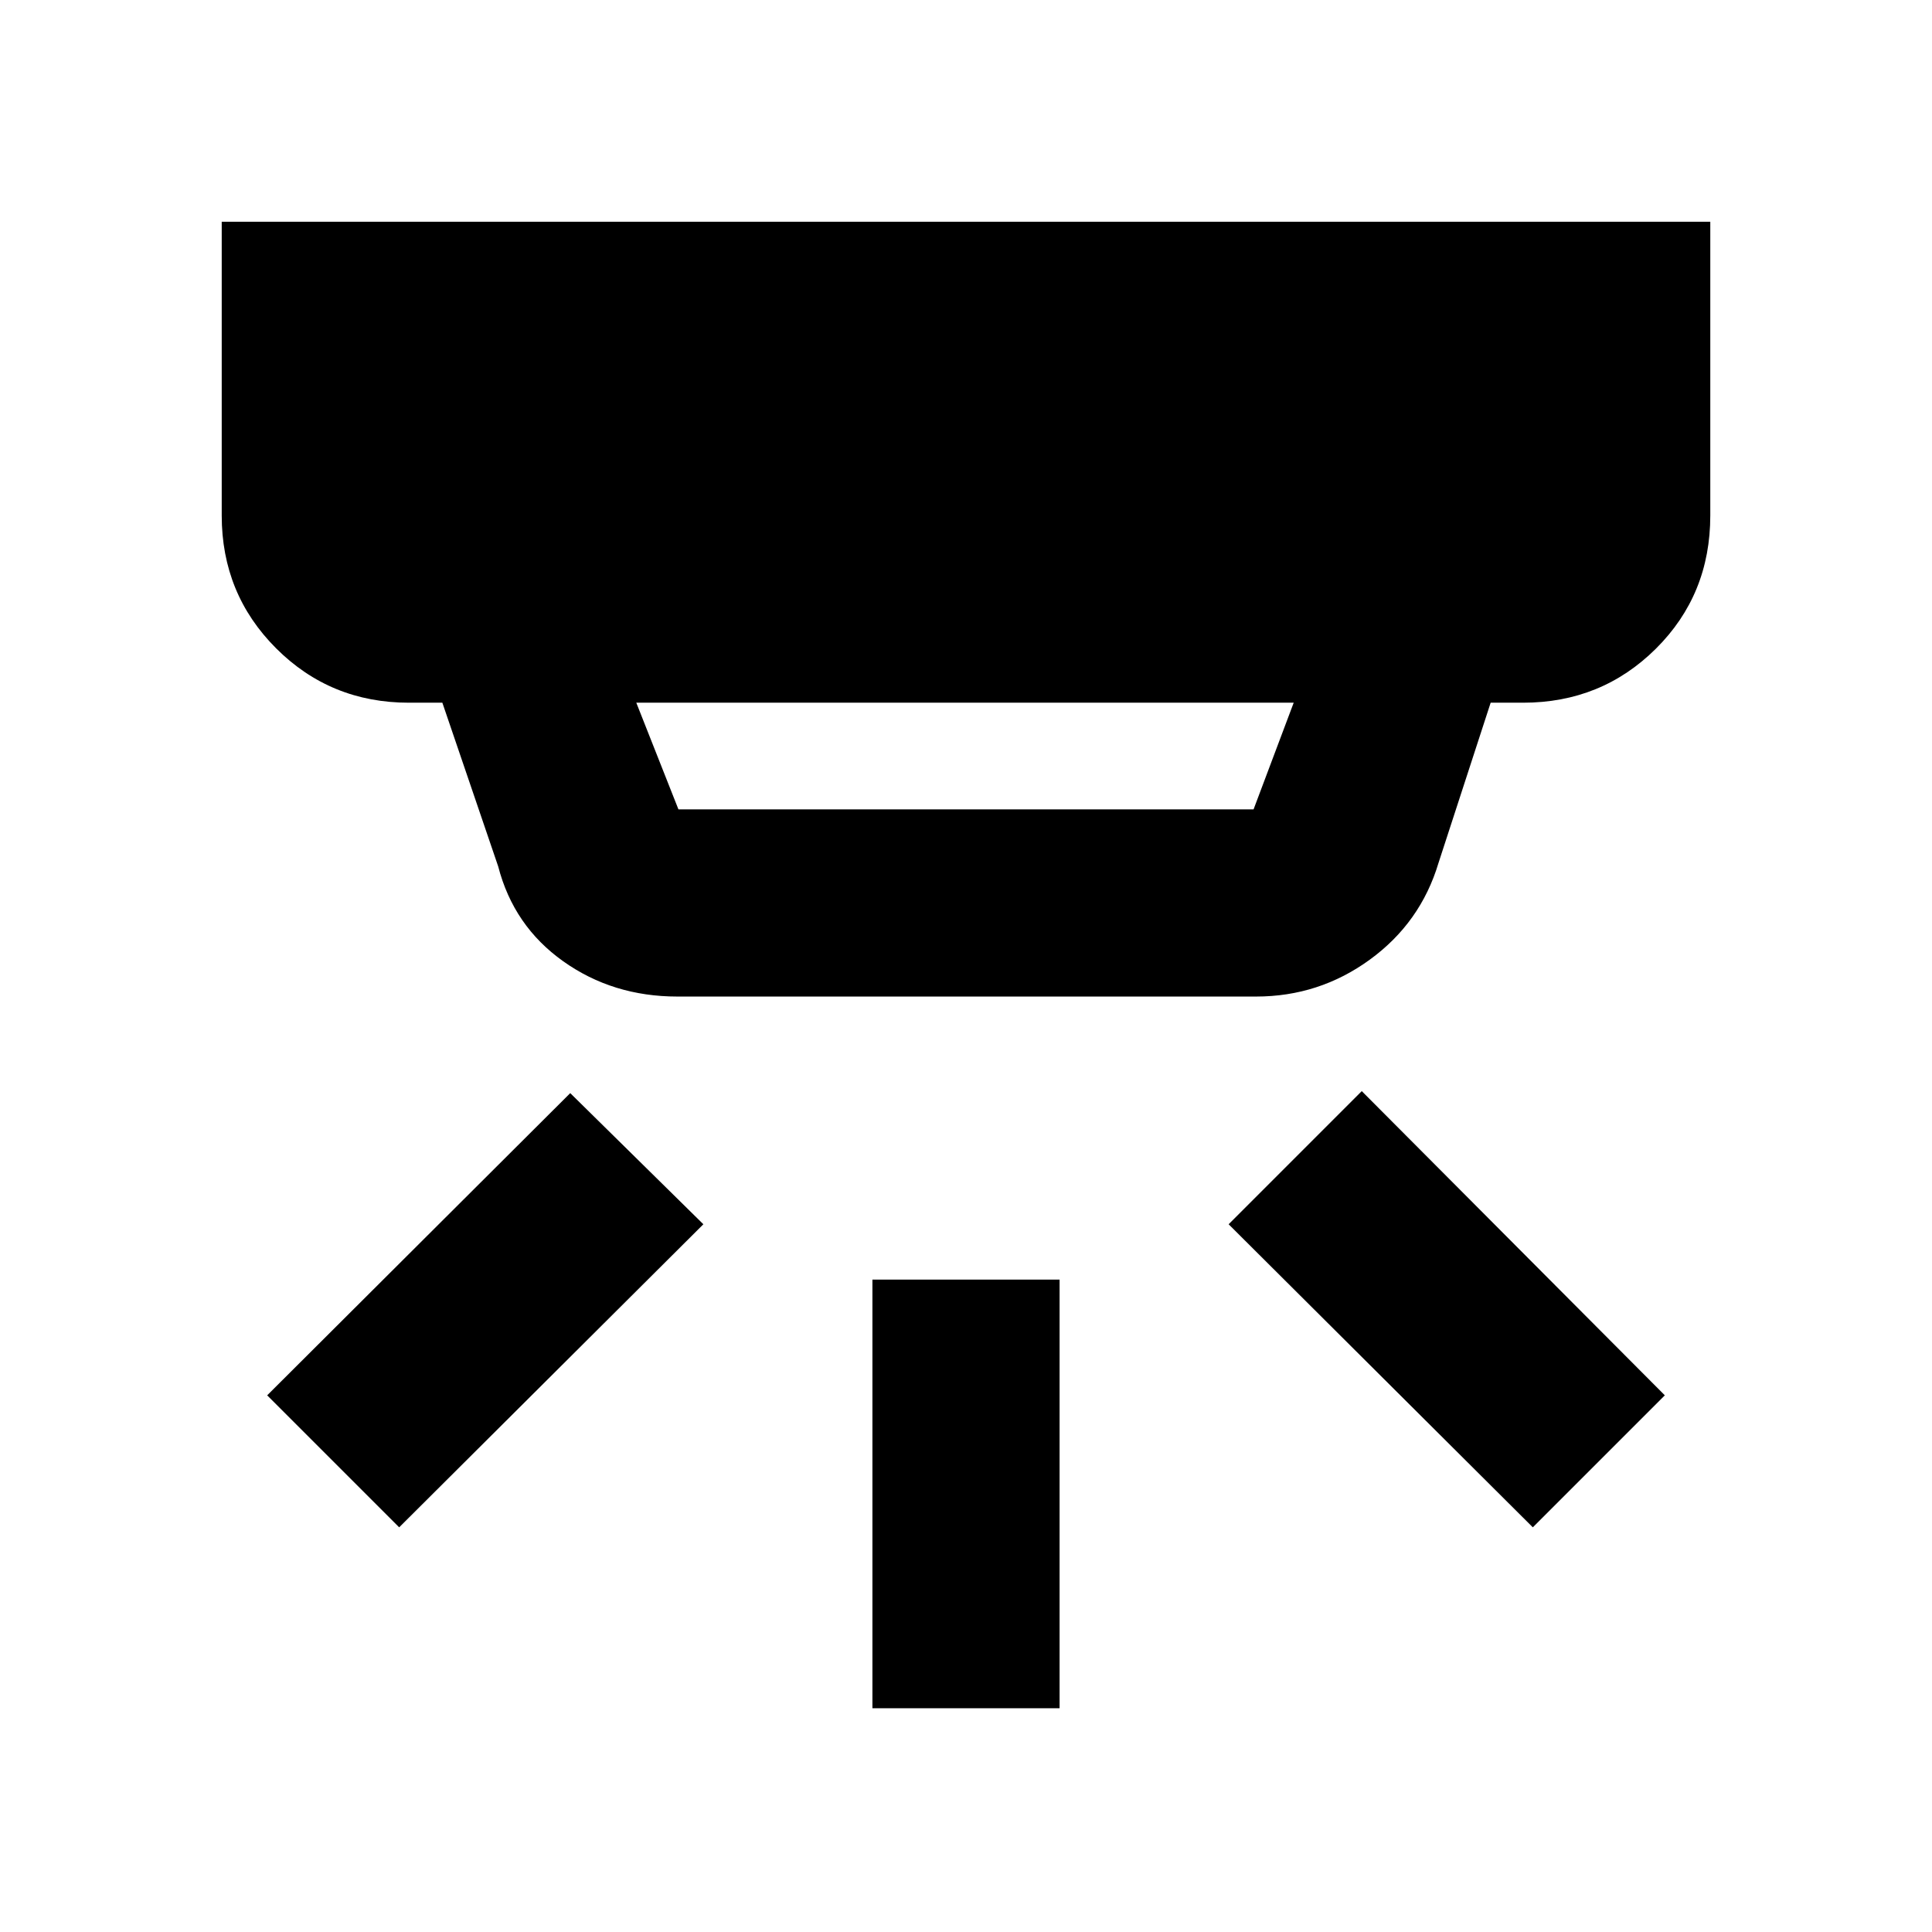 <svg xmlns="http://www.w3.org/2000/svg" height="20" viewBox="0 -960 960 960" width="20"><path d="M433.5-111.17v-213h93v213h-93Zm328.15-89.91L610.5-351.67l66.15-66.16 150.59 151.16-65.59 65.59Zm-563.3 0-65.59-65.59 150.59-150.16 66.15 65.16-151.15 150.59Zm117.82-409.75 20.94 53h285.78l19.94-53H316.17Zm20.44 146.01q-32.14 0-56.78-17.54-24.63-17.53-32.29-47.14l-27.74-81.33h-16.63q-38.94 0-65.97-27.02-27.03-27.03-27.03-65.98v-146h739.66v146q0 39.31-27.03 66.16-27.03 26.84-65.97 26.84H740.7l-25.92 79.63q-8.9 29.67-34.1 48.02-25.2 18.36-56.59 18.36H336.61Z"/></svg>